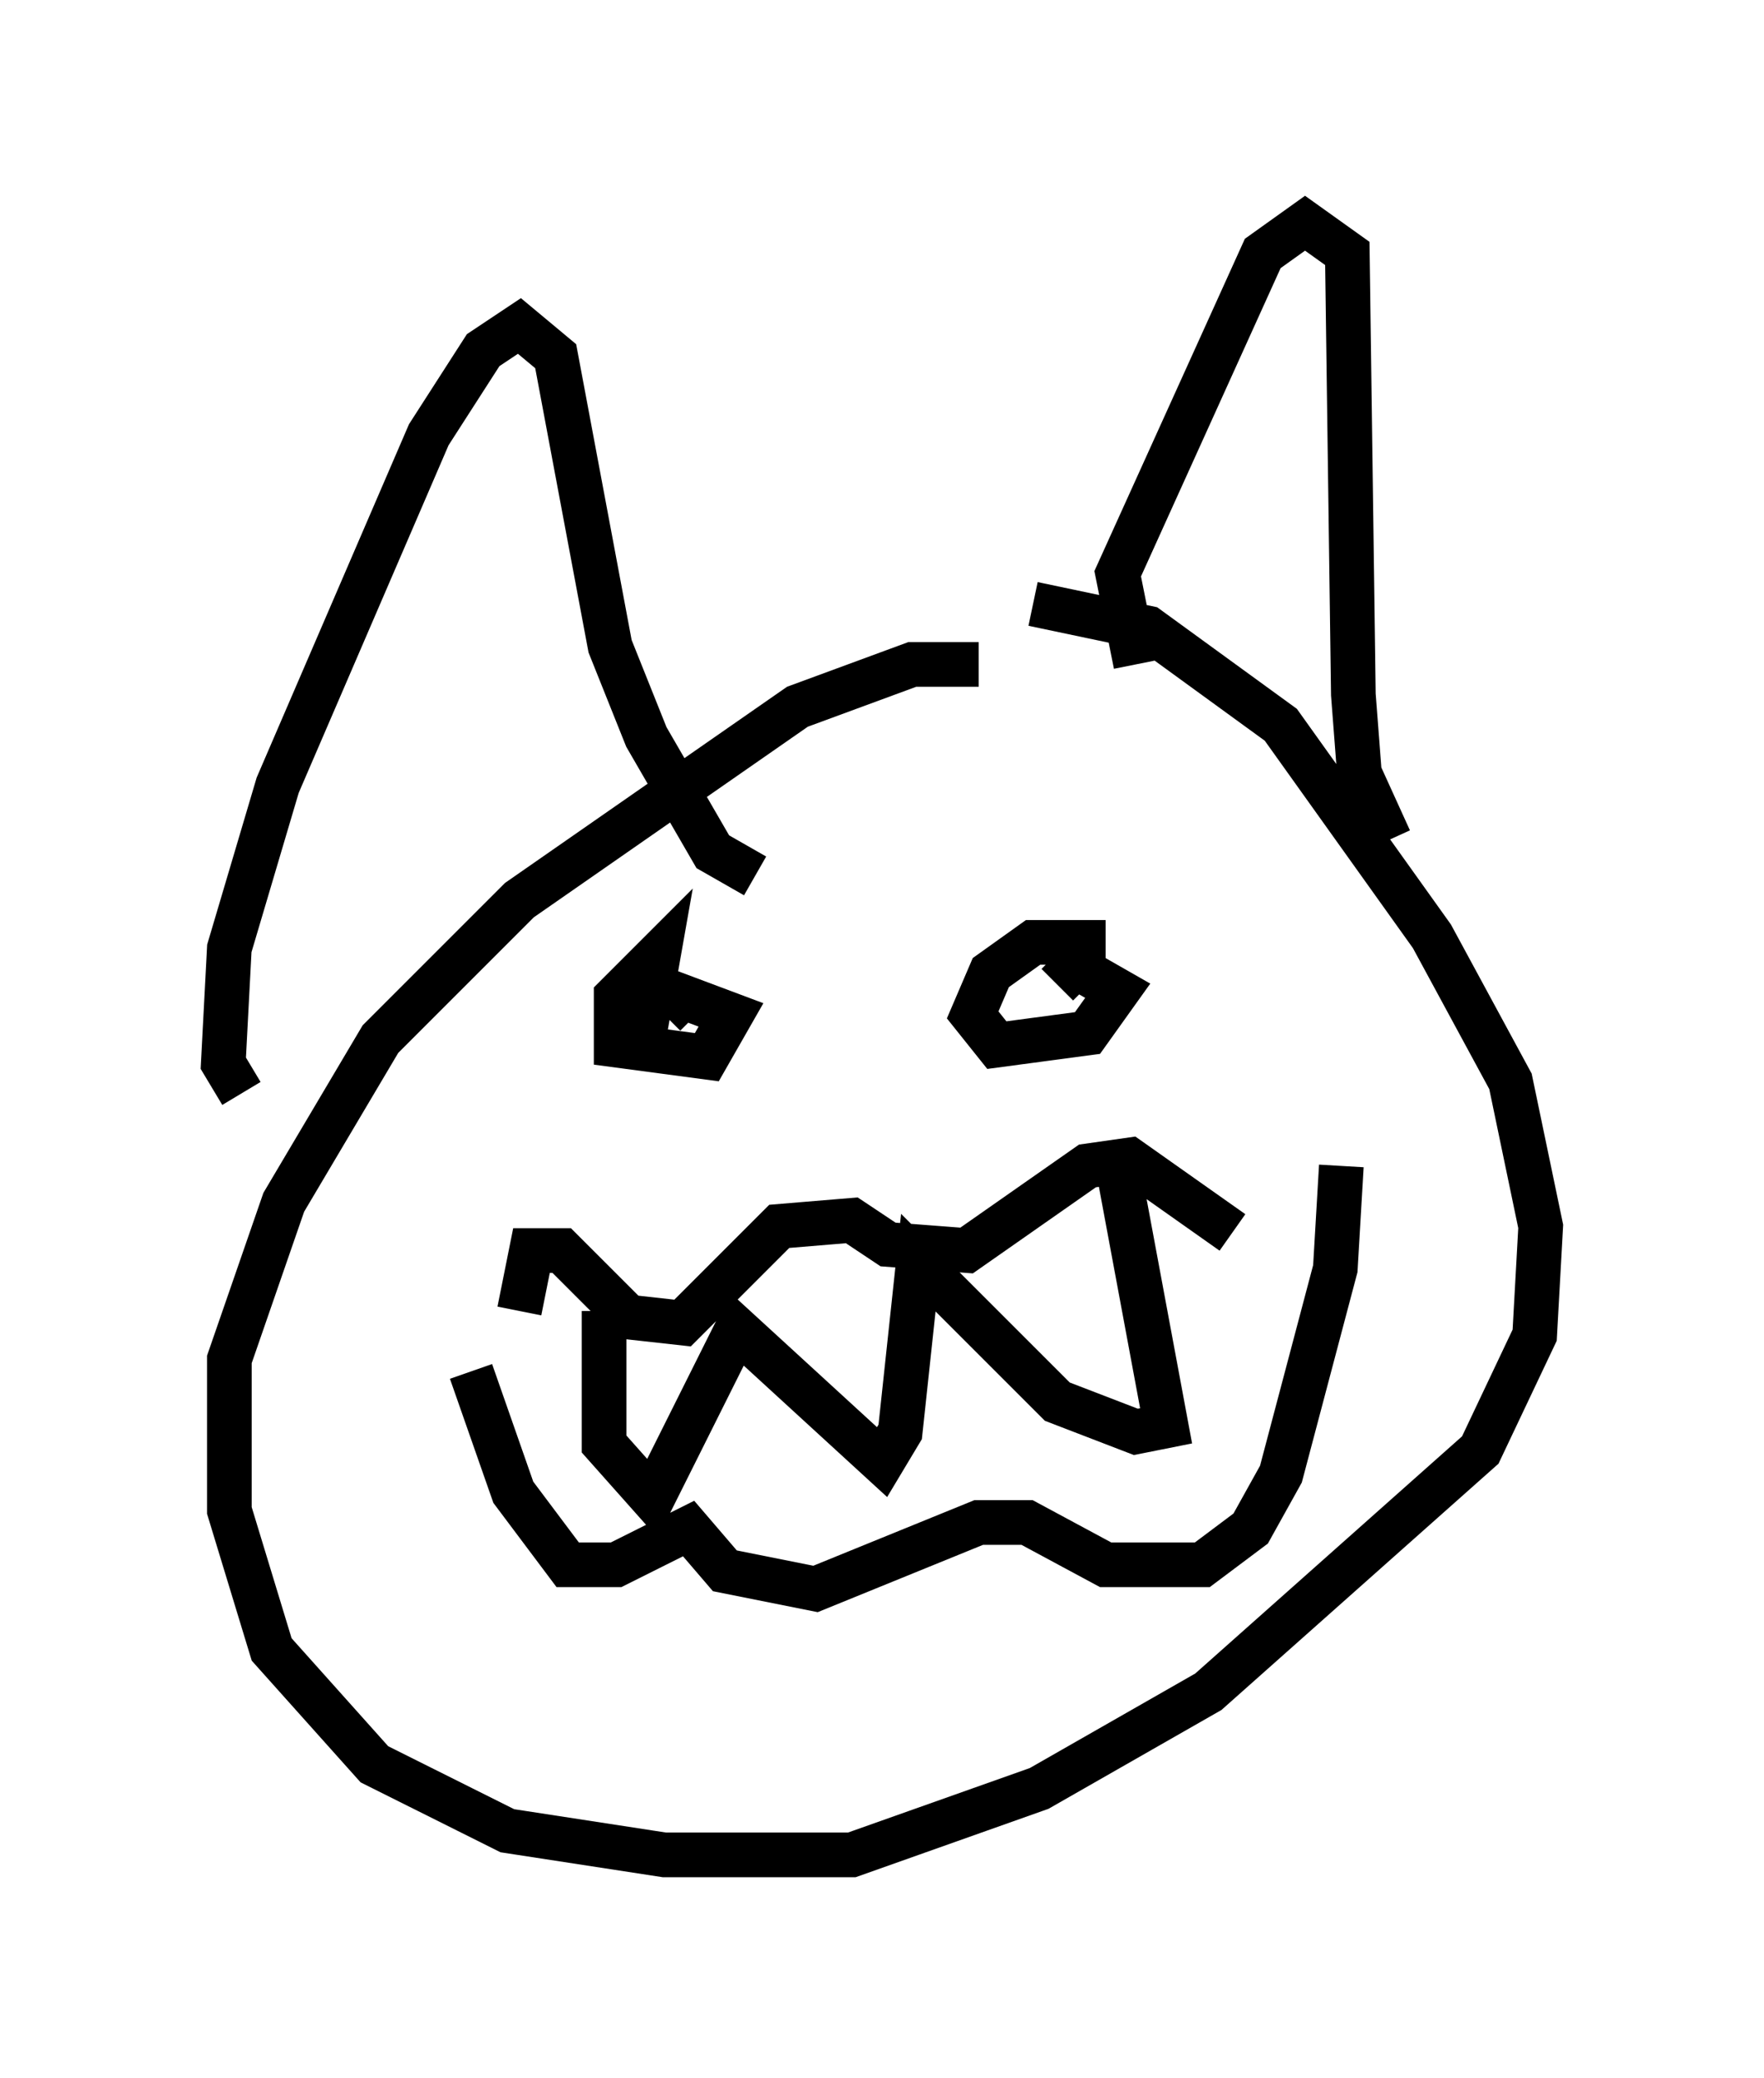 <?xml version="1.0" encoding="utf-8" ?>
<svg baseProfile="full" height="46.535" version="1.1" width="39.499" xmlns="http://www.w3.org/2000/svg" xmlns:ev="http://www.w3.org/2001/xml-events" xmlns:xlink="http://www.w3.org/1999/xlink"><defs /><rect fill="white" height="46.535" width="39.499" x="0" y="0" /><path d="M24.08, 15.961 m-2.165, -1.083 l-1.488, 0.0 -2.571, 0.947 l-6.225, 4.33 -3.112, 3.112 l-2.165, 3.654 -1.218, 3.518 l0.0, 3.383 0.947, 3.112 l2.3, 2.571 2.977, 1.488 l3.518, 0.541 4.195, 0.0 l4.195, -1.488 3.789, -2.165 l6.089, -5.413 1.218, -2.571 l0.135, -2.436 -0.677, -3.248 l-1.759, -3.248 -3.383, -4.736 l-2.977, -2.165 -2.571, -0.541 m-17.726, 10.961 l-0.406, -0.677 0.135, -2.571 l1.083, -3.654 3.383, -7.848 l1.218, -1.894 0.812, -0.541 l0.812, 0.677 1.218, 6.495 l0.812, 2.03 1.488, 2.571 l0.947, 0.541 m8.525, -4.736 l-0.406, -2.03 3.248, -7.172 l0.947, -0.677 0.947, 0.677 l0.135, 9.878 0.135, 1.759 l0.677, 1.488 m-19.486, 10.555 l0.271, -1.353 0.677, 0.0 l1.488, 1.488 1.218, 0.135 l2.165, -2.165 1.624, -0.135 l0.812, 0.541 1.759, 0.135 l2.706, -1.894 0.947, -0.135 l2.3, 1.624 m-17.05, 3.112 l0.947, 2.706 1.218, 1.624 l1.083, 0.0 1.624, -0.812 l0.812, 0.947 2.03, 0.406 l3.654, -1.488 1.083, 0.0 l1.759, 0.947 2.165, 0.0 l1.083, -0.812 0.677, -1.218 l1.218, -4.601 0.135, -2.3 m-15.697, -2.436 l0.406, -2.3 -0.947, 0.947 l0.0, 1.083 2.03, 0.271 l0.541, -0.947 -1.083, -0.406 l-0.406, 0.406 m9.878, -1.624 l-1.624, 0.0 -0.947, 0.677 l-0.406, 0.947 0.541, 0.677 l2.03, -0.271 0.677, -0.947 l-0.947, -0.541 -0.406, 0.406 m-10.149, 7.307 l0.0, 2.977 1.083, 1.218 l1.894, -3.789 3.248, 2.977 l0.406, -0.677 0.406, -3.789 l3.112, 3.112 1.759, 0.677 l0.677, -0.135 -1.083, -5.819 " fill="none" stroke="black" stroke-width="1" /></svg>